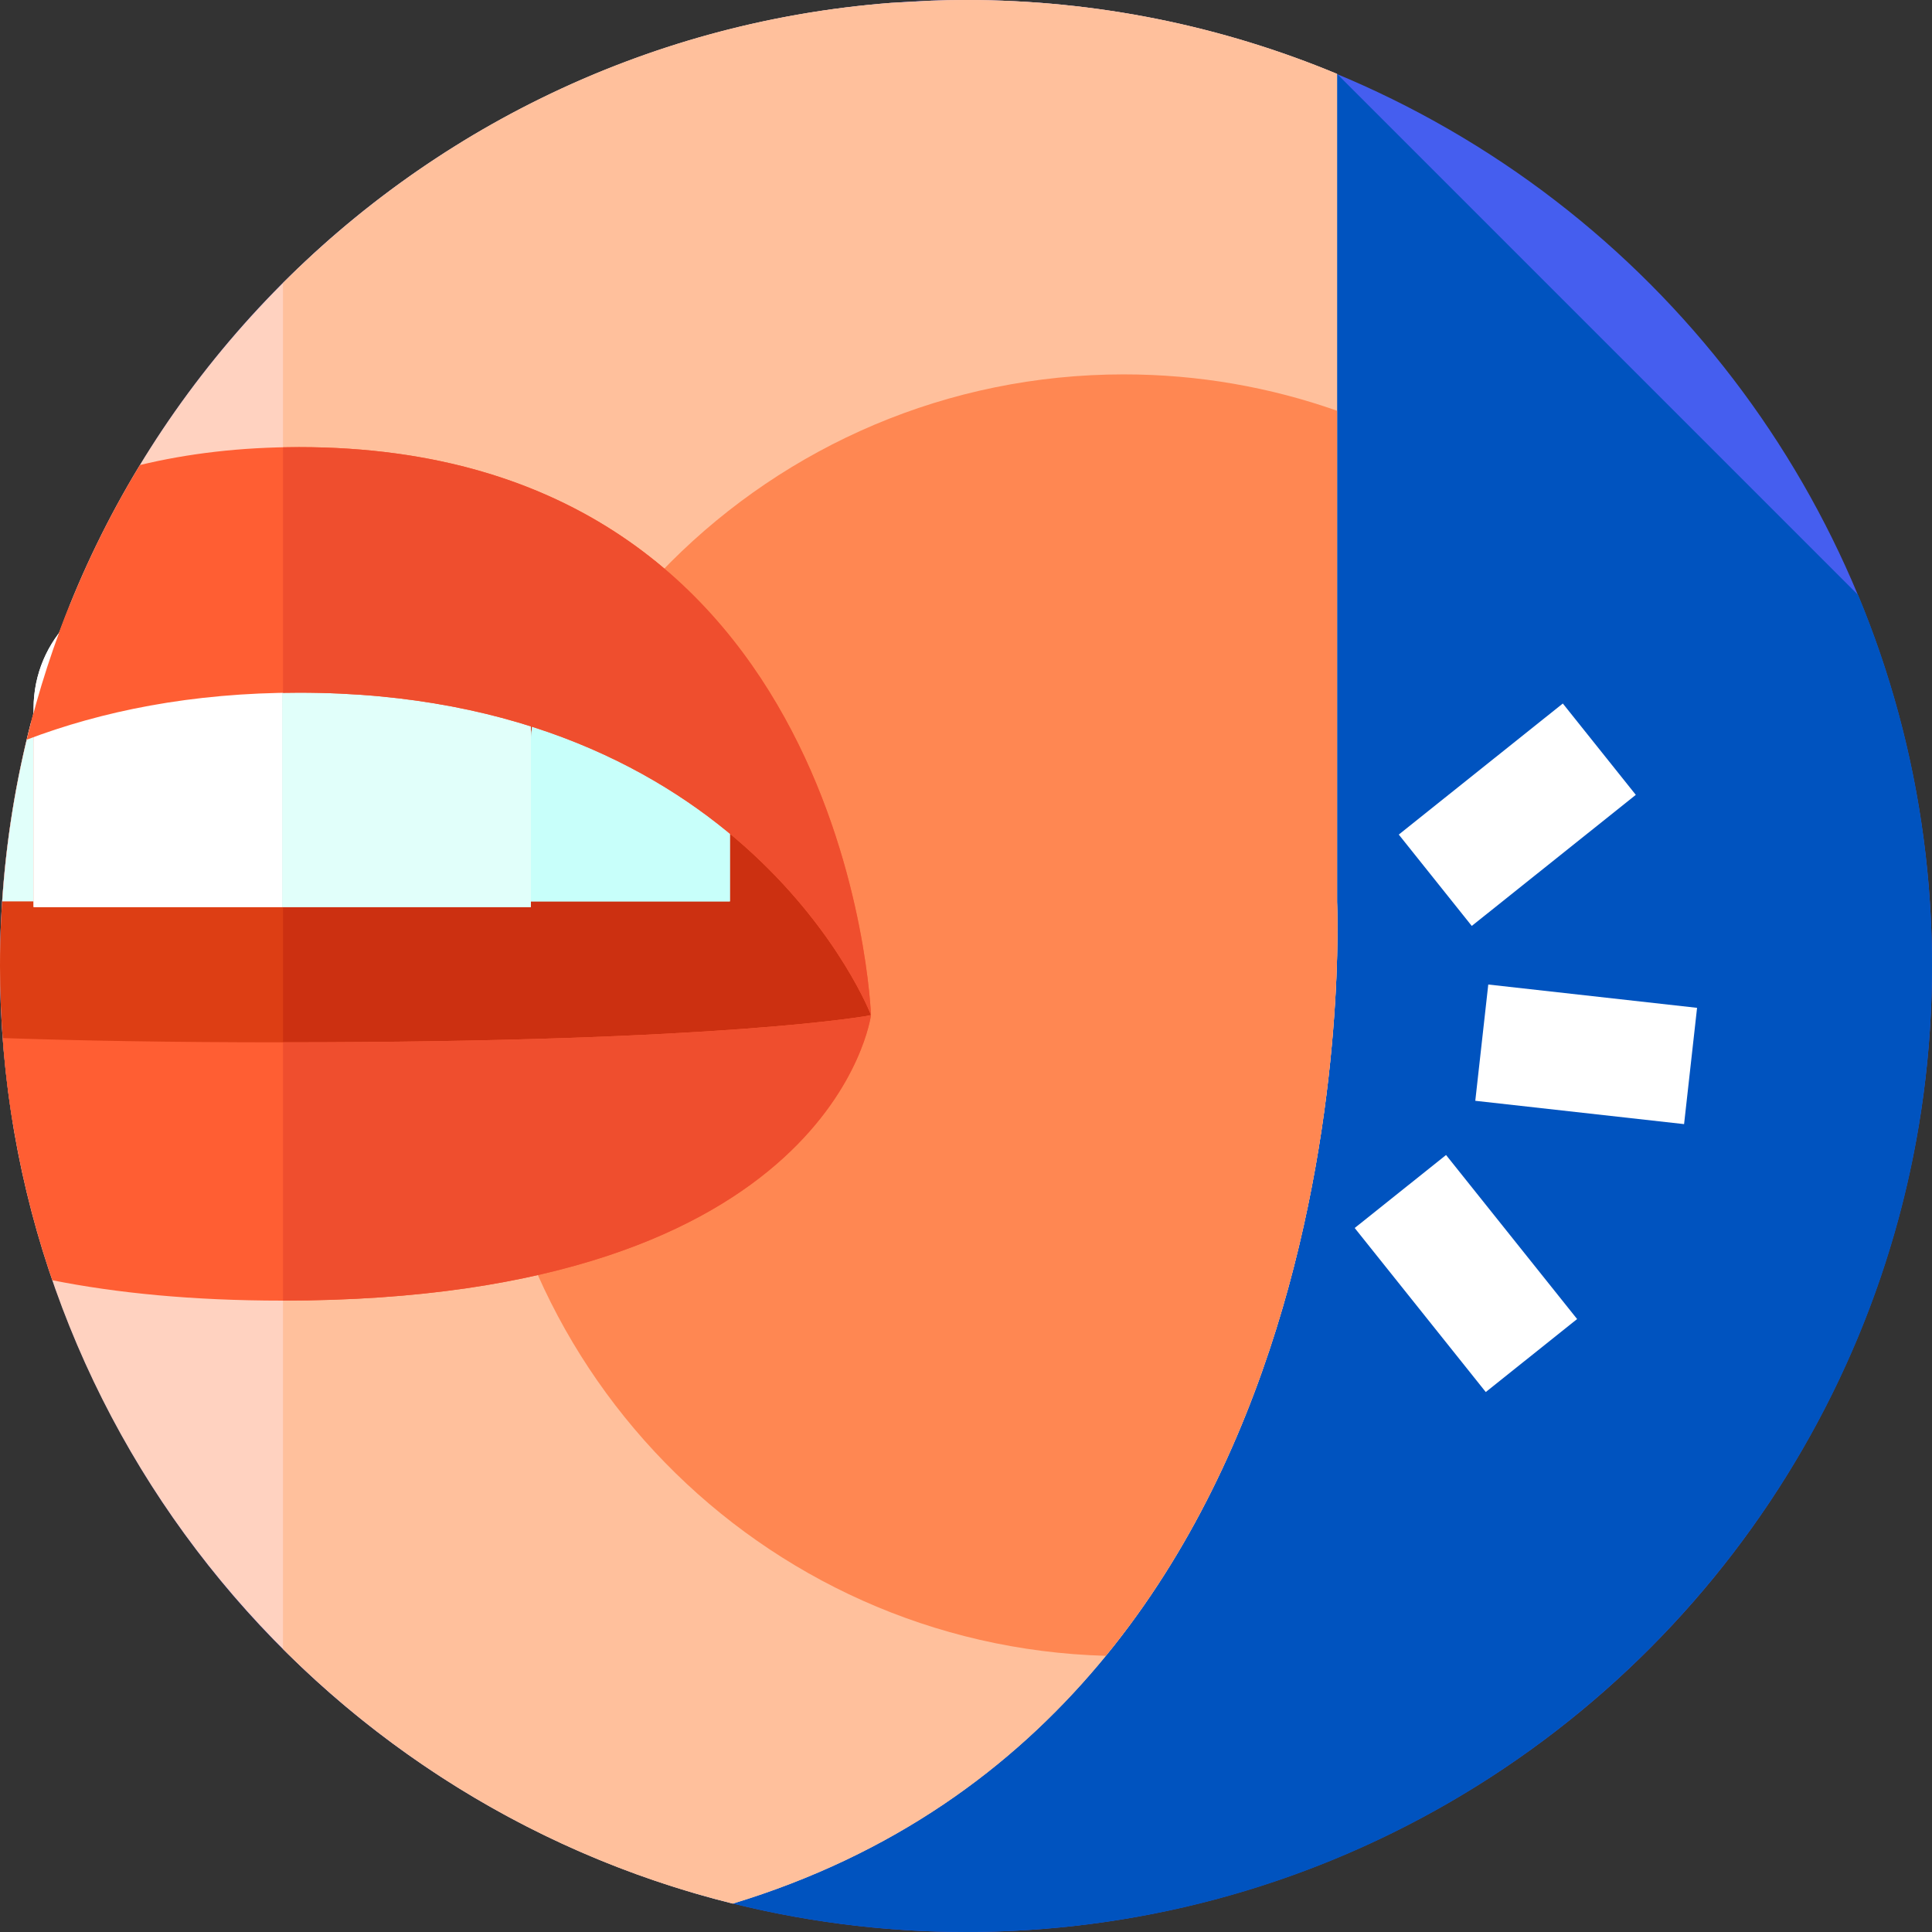 <?xml version="1.0"?>
<svg xmlns="http://www.w3.org/2000/svg" xmlns:xlink="http://www.w3.org/1999/xlink" xmlns:svgjs="http://svgjs.com/svgjs" version="1.1" width="512" height="512" x="0" y="0" viewBox="0 0 512 512" style="enable-background:new 0 0 512 512" xml:space="preserve" class=""><rect x="0" y="0" width="512" height="512" fill="#333333" stroke="none"/><g>
<circle xmlns="http://www.w3.org/2000/svg" style="" cx="256" cy="256" r="256" fill="#455eef" data-original="#455eef"/>
<path xmlns="http://www.w3.org/2000/svg" style="" d="M492.419,157.667L354.333,19.581l0,0L167.058,464l16.554,37.603C206.568,508.358,230.857,512,256,512  c141.385,0,256-114.615,256-256C512,221.156,505.027,187.944,492.419,157.667z" fill="#0053bf" data-original="#0053bf"/>
<path xmlns="http://www.w3.org/2000/svg" style="" d="M256,0c-3.129,0-6.241,0.076-9.343,0.188l-10.471,0.569C104.061,10.871,0,121.282,0,256  c0,120.075,82.675,220.825,194.202,248.473C364.623,452.719,354.333,239,354.333,239V19.581C324.056,6.973,290.844,0,256,0z" fill="#ffd2c0" data-original="#ffd2c0"/>
<path xmlns="http://www.w3.org/2000/svg" style="" d="M354.333,239V19.581C324.056,6.973,290.844,0,256,0c-3.129,0-6.241,0.076-9.343,0.188l-10.471,0.569  C173.397,5.563,116.957,33.032,75,74.985v362.023c32.362,32.354,73.338,56.095,119.202,67.465  C364.623,452.719,354.333,239,354.333,239z" fill="#ffc09c" data-original="#ffc09c" class=""/>
<path xmlns="http://www.w3.org/2000/svg" style="" d="M297.833,99.215C204.037,99.215,128,175.252,128,269.048c0,92.201,73.474,167.237,165.064,169.763  C360.01,356.942,354.333,239,354.333,239V108.853C336.656,102.618,317.644,99.215,297.833,99.215z" fill="#ff8752" data-original="#ff8752" class=""/>
<path xmlns="http://www.w3.org/2000/svg" style="" d="M217.5,234.5l-64.5-77l-134.667,3.185C6.507,190.145,0,222.313,0,256  c0,14.088,1.152,27.905,3.341,41.374L64.5,316l166.315-47.046L217.5,234.5z" fill="#dd3e14" data-original="#dd3e14"/>
<polygon xmlns="http://www.w3.org/2000/svg" style="" points="217.5,234.5 153,157.5 75,159.345 75,313.03 230.815,268.954 " fill="#cc3011" data-original="#cc3011"/>
<g xmlns="http://www.w3.org/2000/svg">
	
		<rect x="392.661" y="263.878" transform="matrix(-0.994 -0.111 0.111 -0.994 807.314 603.782)" style="" width="55.667" height="31" fill="#ffffff" data-original="#ffffff" class=""/>
	
		<rect x="360.711" y="321.827" transform="matrix(-0.624 -0.781 0.781 -0.624 367.479 851.44)" style="" width="55.664" height="30.999" fill="#ffffff" data-original="#ffffff" class=""/>
	
		<rect x="386.62" y="187.918" transform="matrix(-0.624 -0.781 0.781 -0.624 484.52 664.592)" style="" width="30.999" height="55.664" fill="#ffffff" data-original="#ffffff" class=""/>
</g>
<path xmlns="http://www.w3.org/2000/svg" style="" d="M8.896,238.881v-42.154c0-1.918-0.21-3.786-0.598-5.587c-4.02,15.396-6.633,31.359-7.715,47.741  L8.896,238.881L8.896,238.881z" fill="#e1fffa" data-original="#e1fffa" class=""/>
<path xmlns="http://www.w3.org/2000/svg" id="SVGCleanerId_0" style="" d="M193.432,238.881h-52.749v-42.154c0-14.566,11.808-26.375,26.375-26.375l0,0  c14.566,0,26.375,11.808,26.375,26.375L193.432,238.881z" fill="#c8fffa" data-original="#c8fffa"/>
<path xmlns="http://www.w3.org/2000/svg" id="SVGCleanerId_1" style="" d="M74.79,240.377H8.897v-52.658c0-18.196,14.751-32.947,32.947-32.947l0,0  c18.196,0,32.947,9.751,32.947,27.947L74.79,240.377z" fill="#ffffff" data-original="#ffffff" class=""/>
<path xmlns="http://www.w3.org/2000/svg" id="SVGCleanerId_2" style="" d="M140.683,240.377H74.79v-57.658c0-18.196,14.751-27.947,32.947-27.947l0,0  c18.196,0,32.947,14.751,32.947,32.947L140.683,240.377z" fill="#e1fffa" data-original="#e1fffa" class=""/>
<g xmlns="http://www.w3.org/2000/svg">
	<path id="SVGCleanerId_0_1_" style="" d="M193.432,238.881h-52.749v-42.154c0-14.566,11.808-26.375,26.375-26.375l0,0   c14.566,0,26.375,11.808,26.375,26.375L193.432,238.881z" fill="#c8fffa" data-original="#c8fffa"/>
</g>
<g xmlns="http://www.w3.org/2000/svg">
	<path id="SVGCleanerId_1_1_" style="" d="M74.79,240.377H8.897v-52.658c0-18.196,14.751-32.947,32.947-32.947l0,0   c18.196,0,32.947,9.751,32.947,27.947L74.79,240.377z" fill="#ffffff" data-original="#ffffff" class=""/>
</g>
<g xmlns="http://www.w3.org/2000/svg">
	<path id="SVGCleanerId_2_1_" style="" d="M140.683,240.377H74.79v-57.658c0-18.196,14.751-27.947,32.947-27.947l0,0   c18.196,0,32.947,14.751,32.947,32.947L140.683,240.377z" fill="#e1fffa" data-original="#e1fffa" class=""/>
</g>
<path xmlns="http://www.w3.org/2000/svg" style="" d="M0.708,275.094c1.645,22.313,6.155,43.826,13.155,64.183c16.955,3.375,37.053,5.4,60.927,5.4  c146.202,0,156.026-75.629,156.026-75.629s-37.383,7.179-156.026,7.179C44.956,276.228,20.545,275.773,0.708,275.094z" fill="#ff5e33" data-original="#ff5e33"/>
<path xmlns="http://www.w3.org/2000/svg" style="" d="M230.815,269.048c0,0-37.341,7.17-155.815,7.179v68.448  C220.999,344.602,230.815,269.048,230.815,269.048z" fill="#ef4e2e" data-original="#ef4e2e"/>
<path xmlns="http://www.w3.org/2000/svg" style="" d="M79.21,118.489c-15.542,0-29.529,1.714-42.14,4.753c-13.526,22.258-23.737,46.75-29.987,72.782  c19.749-7.508,43.58-12.46,72.127-12.459c118.642,0,151.605,85.389,151.605,85.389S225.412,118.489,79.21,118.489z" fill="#ff5e33" data-original="#ff5e33"/>
<path xmlns="http://www.w3.org/2000/svg" style="" d="M79.21,118.489c-1.421,0-2.815,0.03-4.21,0.058v65.063c1.395-0.024,2.792-0.045,4.21-0.045  c118.642,0,151.605,85.389,151.605,85.389S225.412,118.489,79.21,118.489z" fill="#ef4e2e" data-original="#ef4e2e"/>
<g xmlns="http://www.w3.org/2000/svg">
</g>
<g xmlns="http://www.w3.org/2000/svg">
</g>
<g xmlns="http://www.w3.org/2000/svg">
</g>
<g xmlns="http://www.w3.org/2000/svg">
</g>
<g xmlns="http://www.w3.org/2000/svg">
</g>
<g xmlns="http://www.w3.org/2000/svg">
</g>
<g xmlns="http://www.w3.org/2000/svg">
</g>
<g xmlns="http://www.w3.org/2000/svg">
</g>
<g xmlns="http://www.w3.org/2000/svg">
</g>
<g xmlns="http://www.w3.org/2000/svg">
</g>
<g xmlns="http://www.w3.org/2000/svg">
</g>
<g xmlns="http://www.w3.org/2000/svg">
</g>
<g xmlns="http://www.w3.org/2000/svg">
</g>
<g xmlns="http://www.w3.org/2000/svg">
</g>
<g xmlns="http://www.w3.org/2000/svg">
</g>
</g></svg>

